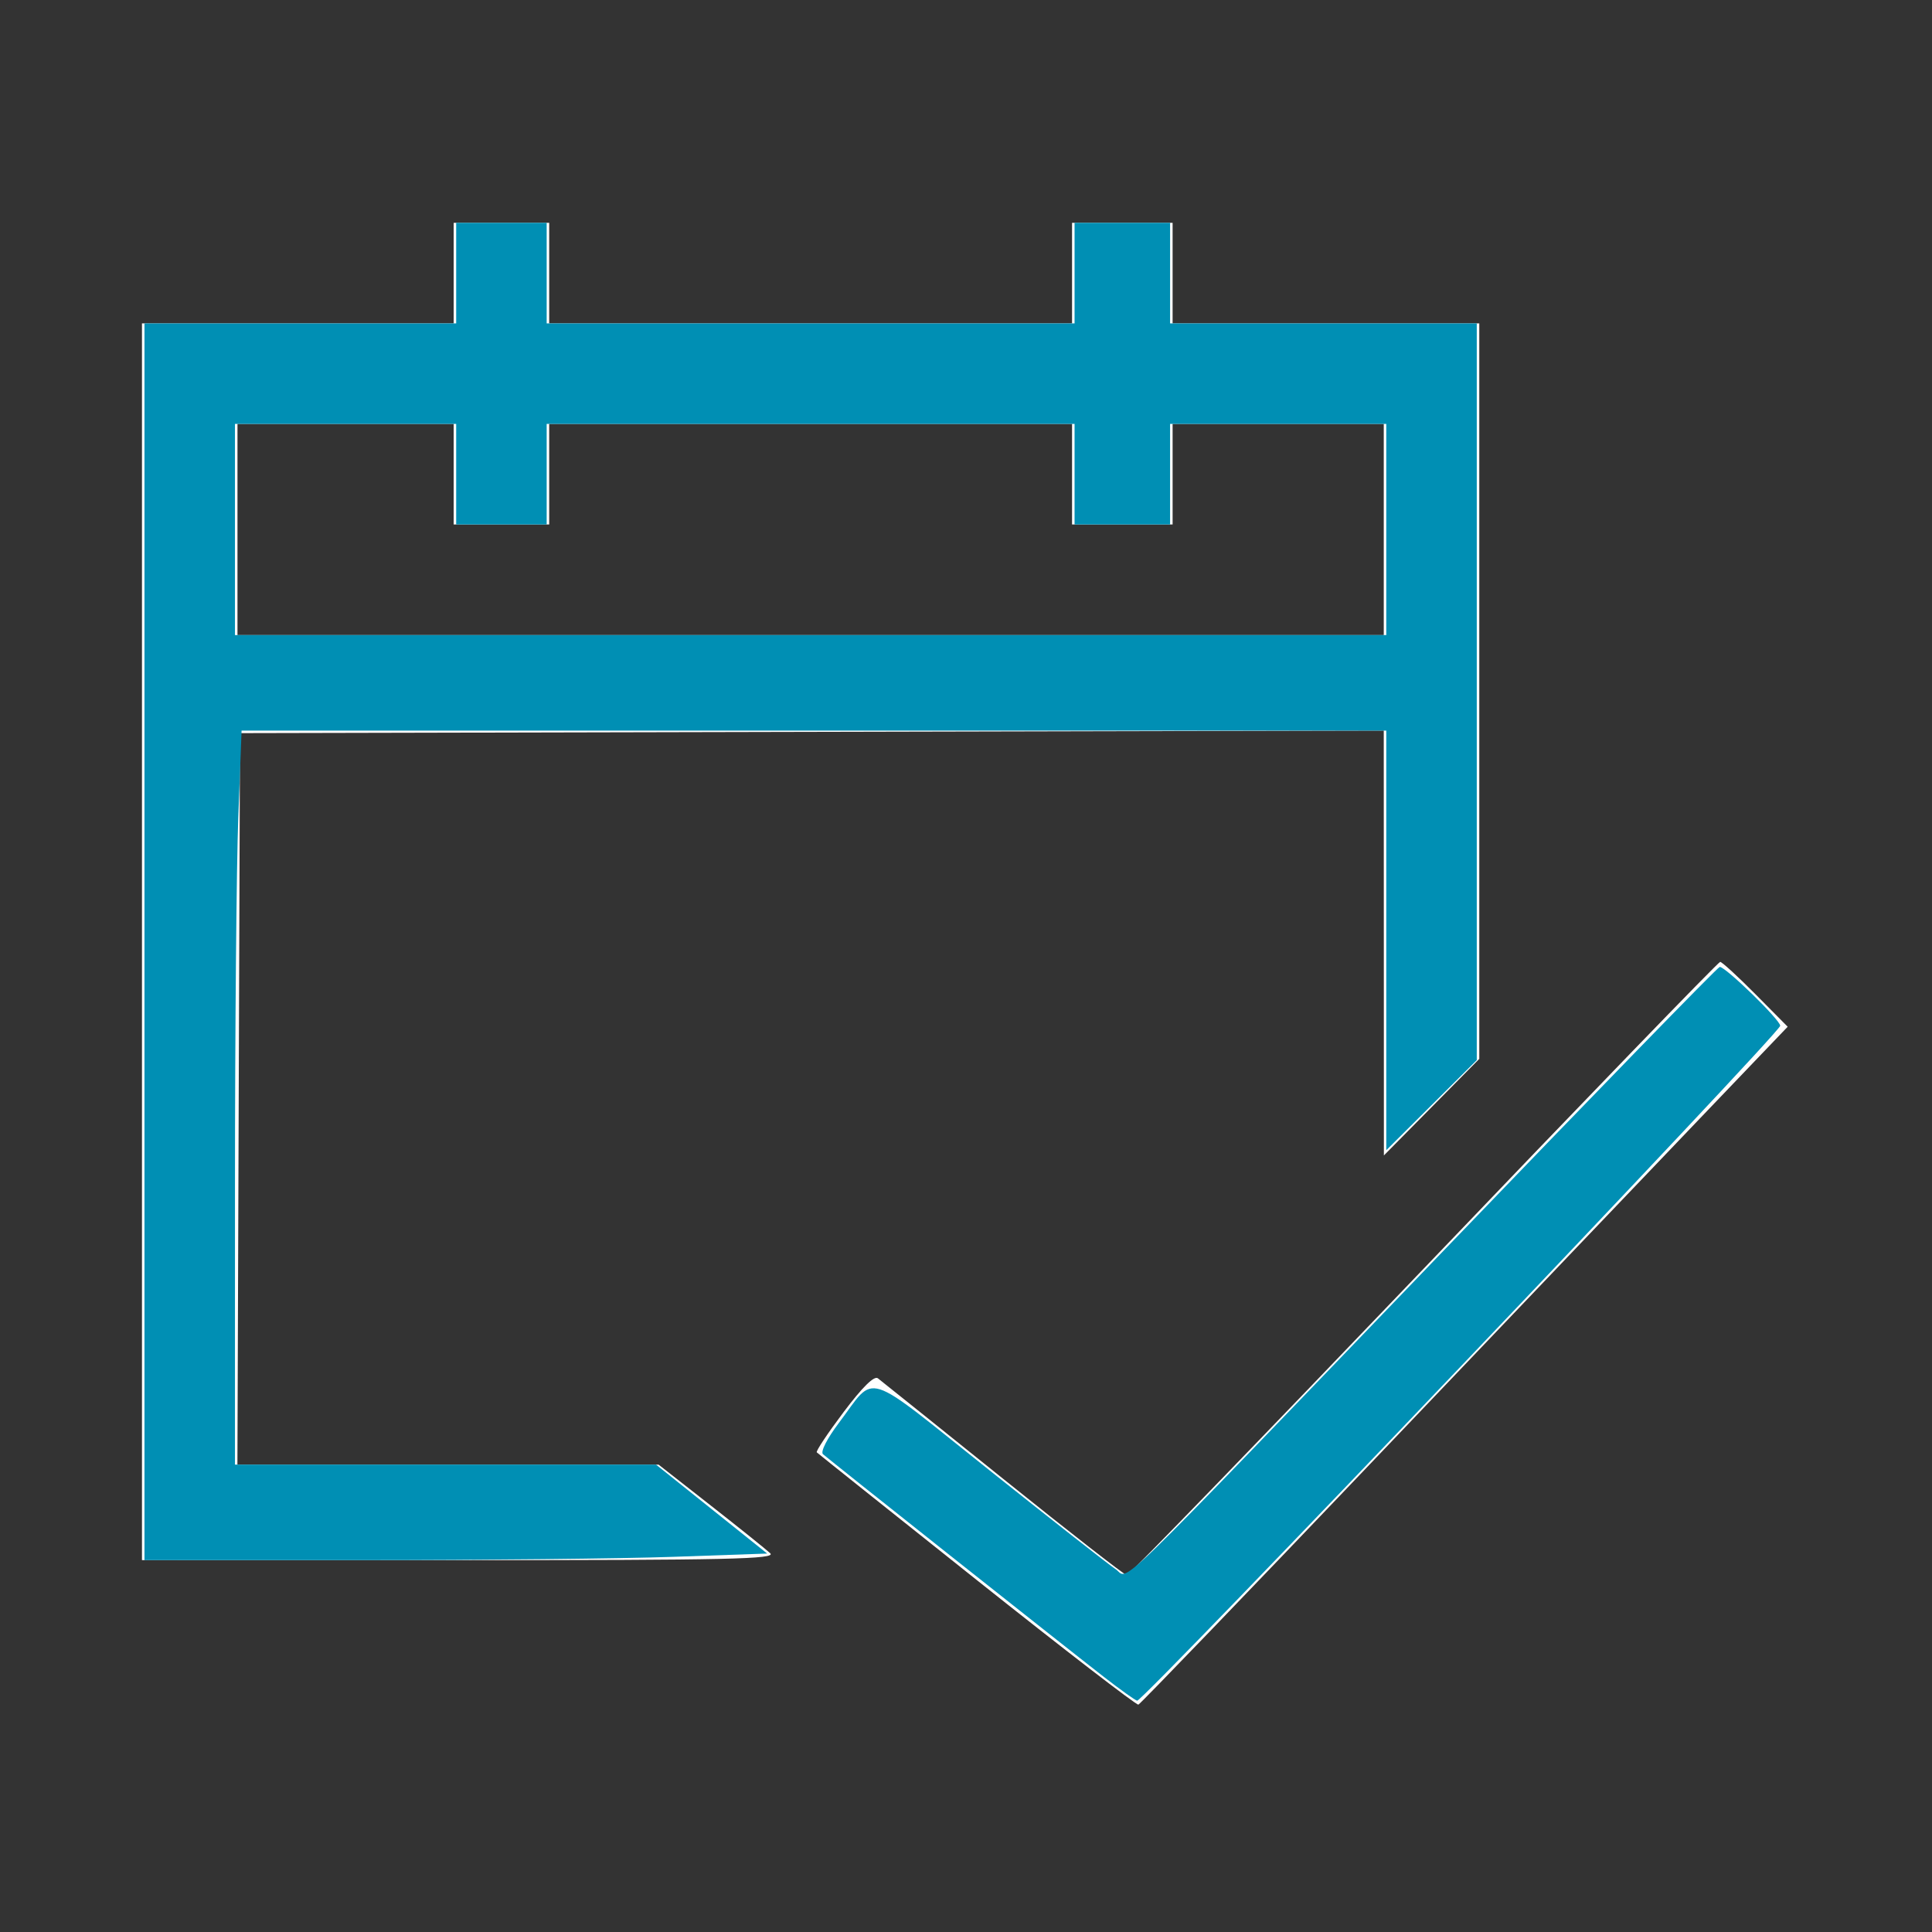 <?xml version="1.0" encoding="UTF-8" standalone="no"?>
<svg
   xmlns:ooo="http://xml.openoffice.org/svg/export"
   xmlns:dc="http://purl.org/dc/elements/1.1/"
   xmlns:cc="http://creativecommons.org/ns#"
   xmlns:rdf="http://www.w3.org/1999/02/22-rdf-syntax-ns#"
   xmlns:svg="http://www.w3.org/2000/svg"
   xmlns="http://www.w3.org/2000/svg"
   xmlns:sodipodi="http://sodipodi.sourceforge.net/DTD/sodipodi-0.dtd"
   xmlns:inkscape="http://www.inkscape.org/namespaces/inkscape"
   version="1.2"
   width="12.96mm"
   height="12.96mm"
   viewBox="0 0 1296 1296"
   preserveAspectRatio="xMidYMid"
   fill-rule="evenodd"
   stroke-width="28.222"
   stroke-linejoin="round"
   xml:space="preserve"
   id="svg70"
   sodipodi:docname="icon.svg"
   inkscape:version="1.0.1 (3bc2e813f5, 2020-09-07)"
   inkscape:export-filename="C:\Users\Formacion\Desktop\iconos Adaptable\Gris oscuro\pix_plugins\mod\booking\icon.png"
   inkscape:export-xdpi="94.07"
   inkscape:export-ydpi="94.07"><rect x="0" y="0" width="1296" height="1296" fill="#333333" stroke="none"/><sodipodi:namedview
   pagecolor="#ffffff"
   bordercolor="#666666"
   borderopacity="1"
   objecttolerance="10"
   gridtolerance="10"
   guidetolerance="10"
   inkscape:pageopacity="0"
   inkscape:pageshadow="2"
   inkscape:window-width="1366"
   inkscape:window-height="705"
   id="namedview72"
   showgrid="false"
   inkscape:zoom="3.8832448"
   inkscape:cx="25.66208"
   inkscape:cy="24.491339"
   inkscape:window-x="-8"
   inkscape:window-y="-8"
   inkscape:window-maximized="1"
   inkscape:current-layer="svg70"
   inkscape:document-rotation="0" />
 <defs
   class="ClipPathGroup"
   id="defs8">
  <clipPath
   id="presentation_clip_path"
   clipPathUnits="userSpaceOnUse">
   <rect
   x="0"
   y="0"
   width="1296"
   height="1296"
   id="rect2" />
  </clipPath>
  <clipPath
   id="presentation_clip_path_shrink"
   clipPathUnits="userSpaceOnUse">
   <rect
   x="1"
   y="1"
   width="1294"
   height="1294"
   id="rect5" />
  </clipPath>
 </defs>
 <defs
   class="TextShapeIndex"
   id="defs12">
  <g
   ooo:slide="id1"
   ooo:id-list="id3"
   id="g10" />
 </defs>
 <defs
   class="EmbeddedBulletChars"
   id="defs44">
  <g
   id="bullet-char-template-57356"
   transform="scale(0,-0)">
   <path
   d="M 580,1141 L 1163,571 580,0 -4,571 580,1141 Z"
   id="path14" />
  </g>
  <g
   id="bullet-char-template-57354"
   transform="scale(0,-0)">
   <path
   d="M 8,1128 L 1137,1128 1137,0 8,0 8,1128 Z"
   id="path17" />
  </g>
  <g
   id="bullet-char-template-10146"
   transform="scale(0,-0)">
   <path
   d="M 174,0 L 602,739 174,1481 1456,739 174,0 Z M 1358,739 L 309,1346 659,739 1358,739 Z"
   id="path20" />
  </g>
  <g
   id="bullet-char-template-10132"
   transform="scale(0,-0)">
   <path
   d="M 2015,739 L 1276,0 717,0 1260,543 174,543 174,936 1260,936 717,1481 1274,1481 2015,739 Z"
   id="path23" />
  </g>
  <g
   id="bullet-char-template-10007"
   transform="scale(0,-0)">
   <path
   d="M 0,-2 C -7,14 -16,27 -25,37 L 356,567 C 262,823 215,952 215,954 215,979 228,992 255,992 264,992 276,990 289,987 310,991 331,999 354,1012 L 381,999 492,748 772,1049 836,1024 860,1049 C 881,1039 901,1025 922,1006 886,937 835,863 770,784 769,783 710,716 594,584 L 774,223 C 774,196 753,168 711,139 L 727,119 C 717,90 699,76 672,76 641,76 570,178 457,381 L 164,-76 C 142,-110 111,-127 72,-127 30,-127 9,-110 8,-76 1,-67 -2,-52 -2,-32 -2,-23 -1,-13 0,-2 Z"
   id="path26" />
  </g>
  <g
   id="bullet-char-template-10004"
   transform="scale(0,-0)">
   <path
   d="M 285,-33 C 182,-33 111,30 74,156 52,228 41,333 41,471 41,549 55,616 82,672 116,743 169,778 240,778 293,778 328,747 346,684 L 369,508 C 377,444 397,411 428,410 L 1163,1116 C 1174,1127 1196,1133 1229,1133 1271,1133 1292,1118 1292,1087 L 1292,965 C 1292,929 1282,901 1262,881 L 442,47 C 390,-6 338,-33 285,-33 Z"
   id="path29" />
  </g>
  <g
   id="bullet-char-template-9679"
   transform="scale(0,-0)">
   <path
   d="M 813,0 C 632,0 489,54 383,161 276,268 223,411 223,592 223,773 276,916 383,1023 489,1130 632,1184 813,1184 992,1184 1136,1130 1245,1023 1353,916 1407,772 1407,592 1407,412 1353,268 1245,161 1136,54 992,0 813,0 Z"
   id="path32" />
  </g>
  <g
   id="bullet-char-template-8226"
   transform="scale(0,-0)">
   <path
   d="M 346,457 C 273,457 209,483 155,535 101,586 74,649 74,723 74,796 101,859 155,911 209,963 273,989 346,989 419,989 480,963 531,910 582,859 608,796 608,723 608,648 583,586 532,535 482,483 420,457 346,457 Z"
   id="path35" />
  </g>
  <g
   id="bullet-char-template-8211"
   transform="scale(0,-0)">
   <path
   d="M -4,459 L 1135,459 1135,606 -4,606 -4,459 Z"
   id="path38" />
  </g>
  <g
   id="bullet-char-template-61548"
   transform="scale(0,-0)">
   <path
   d="M 173,740 C 173,903 231,1043 346,1159 462,1274 601,1332 765,1332 928,1332 1067,1274 1183,1159 1299,1043 1357,903 1357,740 1357,577 1299,437 1183,322 1067,206 928,148 765,148 601,148 462,206 346,322 231,437 173,577 173,740 Z"
   id="path41" />
  </g>
 </defs>
 <defs
   class="TextEmbeddedBitmaps"
   id="defs46" />
 <g
   id="g51">
  <g
   id="id2"
   class="Master_Slide">
   <g
   id="bg-id2"
   class="Background" />
   <g
   id="bo-id2"
   class="BackgroundObjects" />
  </g>
 </g>
 
<path
   style="fill:#ffffff;stroke-width:95.179"
   d="M 95.228,631.744 V 216.928 H 199.775 304.322 v -33.725 -33.725 h 32.039 32.039 v 33.725 33.725 h 175.369 175.37 v -33.725 -33.725 h 33.725 33.725 v 33.725 33.725 h 102.861 102.861 v 246.697 246.696 l -31.995,32.377 -31.995,32.377 -0.044,-142.502 -0.044,-142.502 -383.621,0.858 -383.621,0.858 -0.865,245.349 -0.865,245.349 h 141.259 141.259 l 34.976,27.404 c 19.237,15.072 37.198,29.489 39.914,32.039 4.192,3.935 -27.267,4.635 -208.251,4.635 H 95.228 Z M 928.233,355.2 v -70.822 h -70.822 -70.822 v 33.725 33.725 H 752.863 719.139 V 318.102 284.377 H 543.769 368.4 v 33.725 33.725 H 336.361 304.322 V 318.102 284.377 H 231.814 159.305 v 70.822 70.822 h 384.464 384.464 z"
   id="path80" /><path
   style="fill:#ffffff;stroke-width:95.179"
   d="m 655.267,1059.942 c -58.315,-46.395 -106.629,-84.955 -107.364,-85.69 -0.735,-0.735 7.339,-12.863 17.942,-26.951 12.685,-16.854 20.569,-24.625 23.051,-22.722 2.075,1.591 39.93,31.963 84.122,67.495 44.192,35.532 81.485,64.603 82.874,64.603 1.388,0 91.02,-92.575 199.182,-205.722 108.162,-113.147 197.634,-205.722 198.827,-205.722 1.193,0 11.871,9.789 23.729,21.753 l 21.56,21.753 -59.068,61.716 c -32.487,33.944 -129.962,136.079 -216.61,226.968 -86.648,90.889 -158.594,165.616 -159.88,166.062 -1.286,0.445 -50.05,-37.15 -108.365,-83.544 z"
   id="path82" /><path
   style="fill:#008fb4;fill-opacity:1;stroke-width:95.179"
   d="M 96.914,631.744 V 216.928 H 201.461 306.008 v -33.725 -33.725 h 30.352 30.352 v 33.725 33.725 H 543.769 720.825 v -33.725 -33.725 h 32.039 32.039 v 33.725 33.725 h 102.861 102.861 v 247.105 247.105 l -30.352,30.212 -30.352,30.212 V 630.831 490.099 H 545.986 162.053 l -2.207,58.175 c -1.214,31.997 -2.211,142.783 -2.217,246.192 l -0.01,188.016 H 298.844 440.069 l 37.28,29.827 37.28,29.828 -62.998,2.202 c -34.649,1.211 -128.635,2.206 -208.858,2.211 l -145.86,0.01 z M 929.919,355.2 v -70.822 h -72.509 -72.509 v 33.725 33.725 H 752.863 720.825 V 318.102 284.377 H 543.769 366.713 v 33.725 33.725 h -30.352 -30.352 v -33.725 -33.725 h -74.195 -74.195 v 70.822 70.822 H 543.769 929.919 Z"
   id="path52" /><path
   style="fill:#008fb4;fill-opacity:1;stroke-width:95.179"
   d="M 740.584,1124.951 C 712.221,1102.917 555.751,978.855 552.046,975.464 c -1.753,-1.604 2.784,-10.52 10.664,-20.957 25.376,-33.611 14.821,-36.938 101.174,31.892 42.087,33.547 80.059,63.311 84.381,66.143 9.878,6.472 -9.758,25.52 219.113,-212.548 101.197,-105.264 185.004,-191.389 186.237,-191.389 4.02,0 40.569,35.564 40.569,39.476 0,4.829 -427.083,453.088 -431.36,452.749 -1.103,-0.089 -11.111,-7.233 -22.24,-15.88 z"
   id="path877" /></svg>
